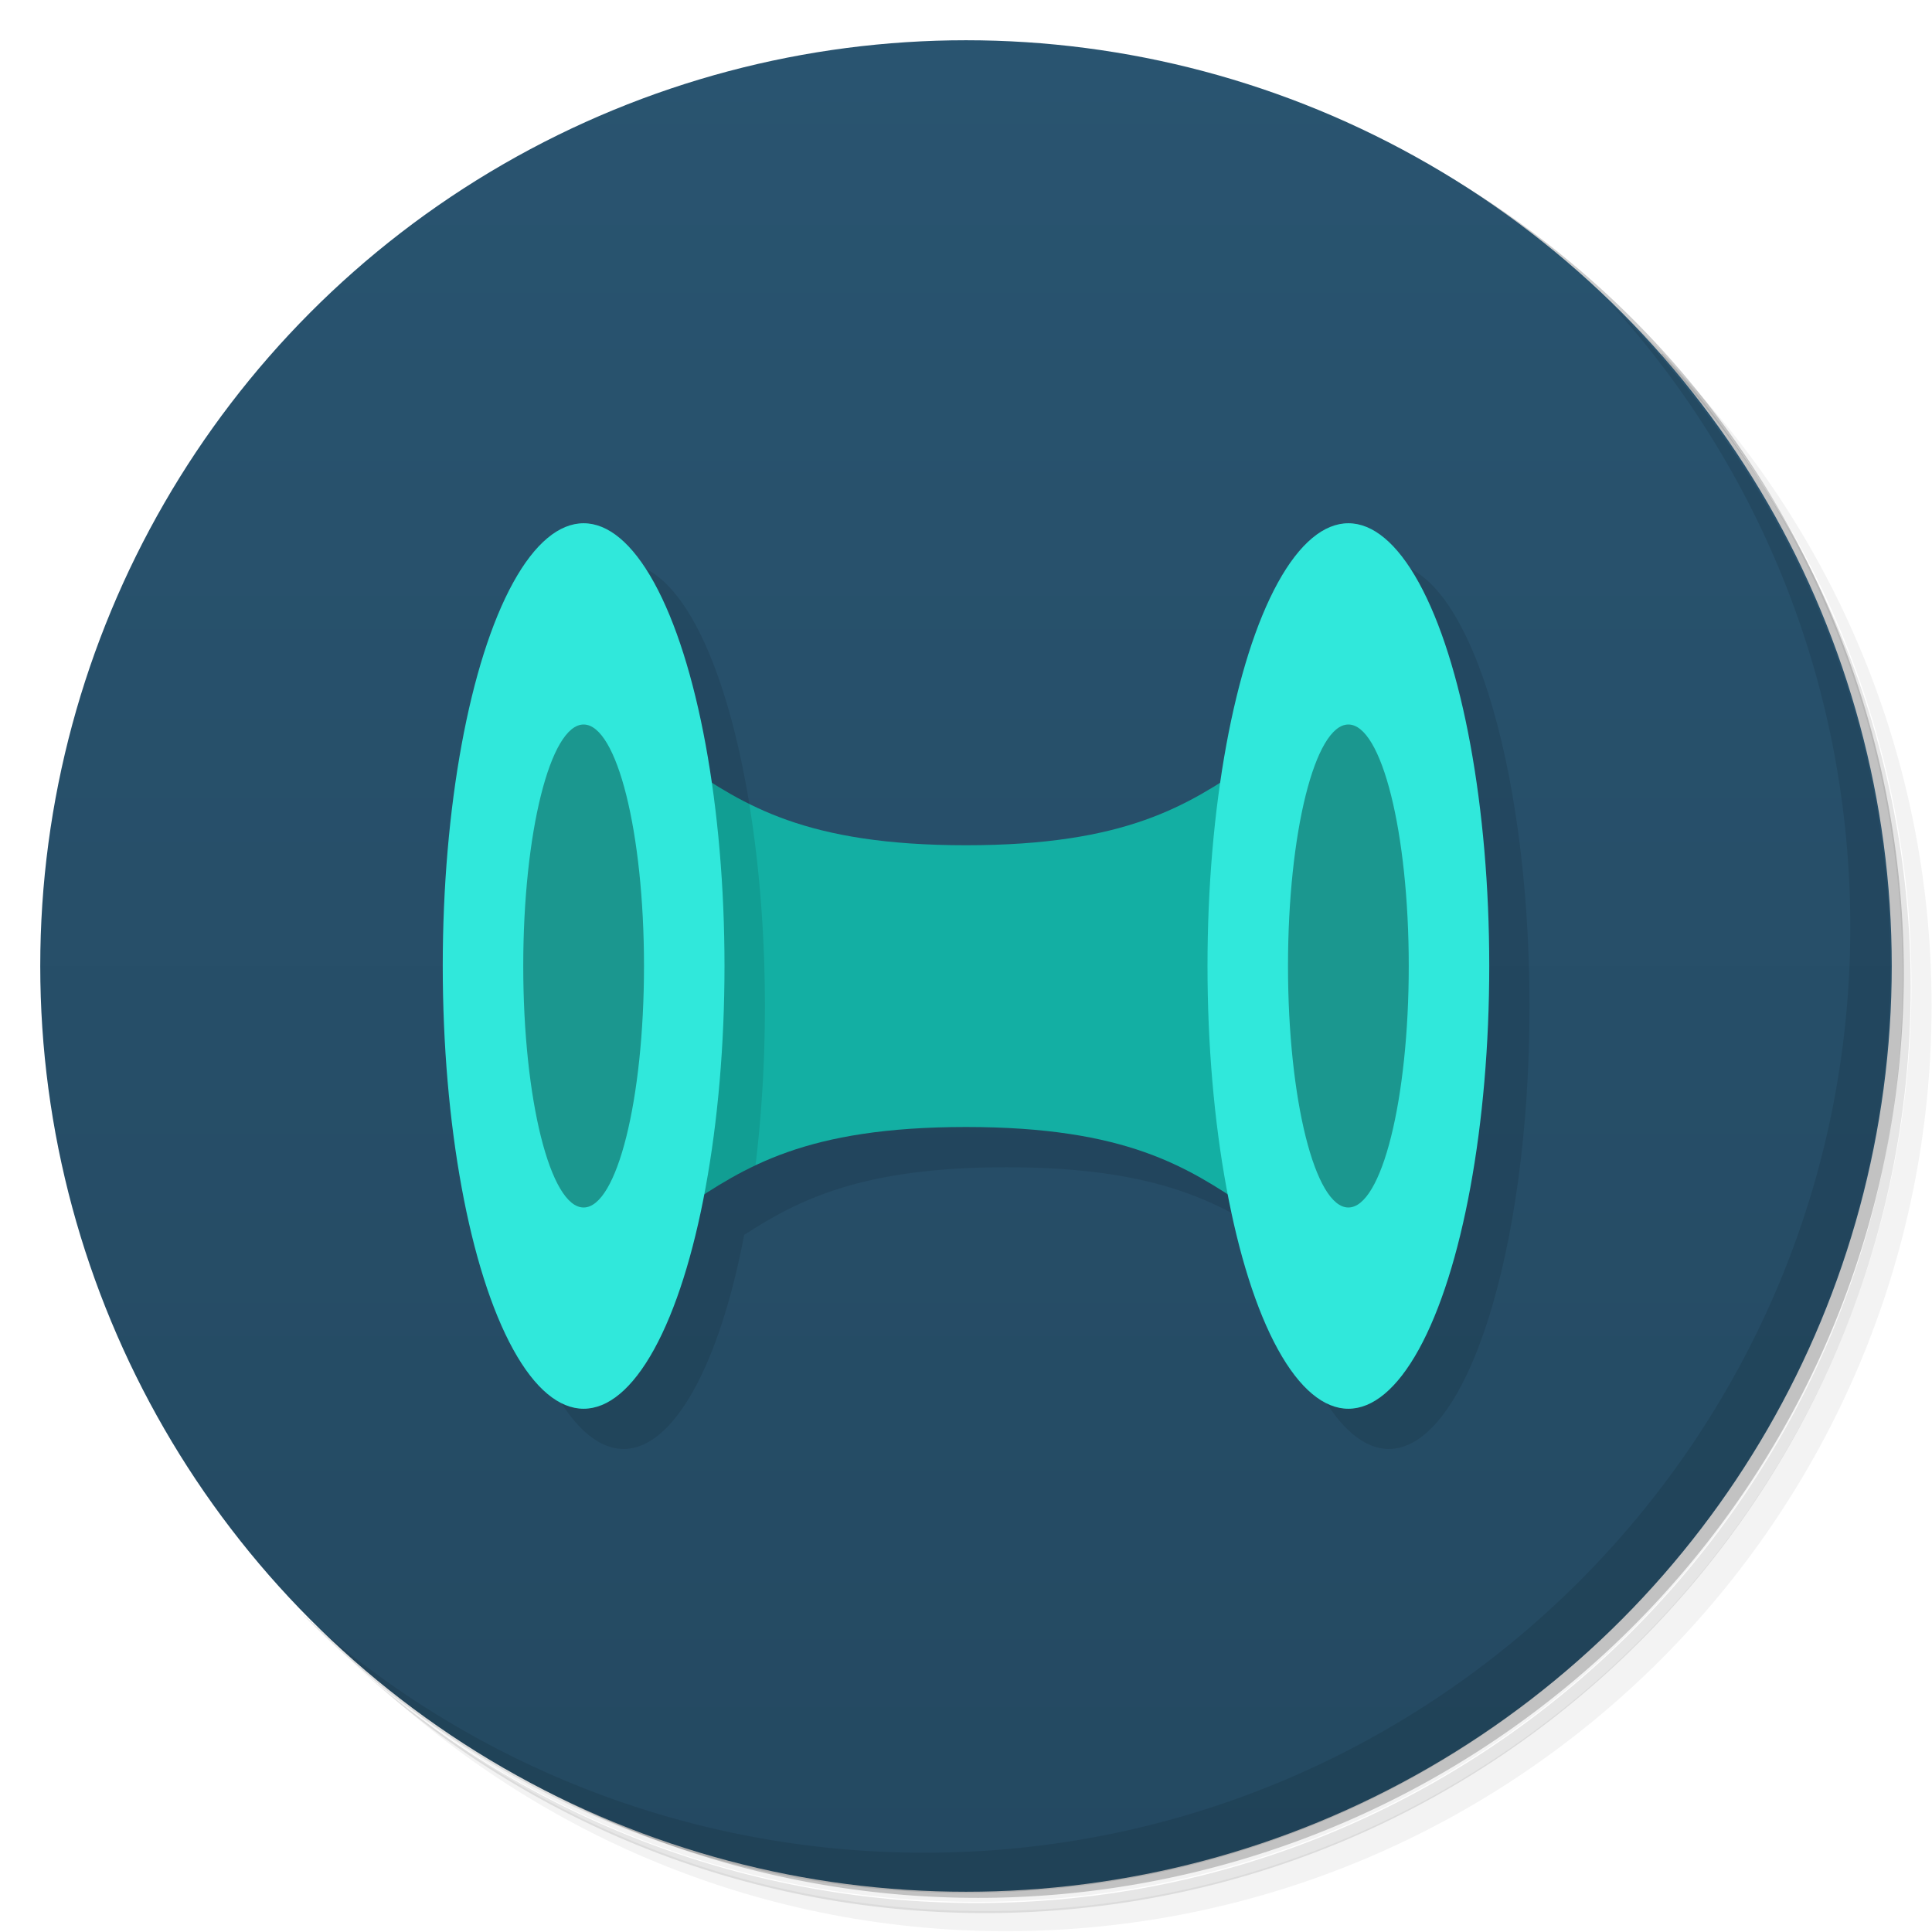 <svg version="1.1" viewBox="0 0 48 48" xmlns="http://www.w3.org/2000/svg" xmlns:xlink="http://www.w3.org/1999/xlink">
 <defs>
  <linearGradient id="bg" x2="0" y1="1" y2="47" gradientUnits="userSpaceOnUse">
   <stop style="stop-color:#295470" offset="0"/>
   <stop style="stop-color:#244961" offset="1"/>
  </linearGradient>
 </defs>
 <path d="m36.3 5c5.86 4.06 9.69 10.8 9.69 18.5 0 12.4-10.1 22.5-22.5 22.5-7.67 0-14.4-3.83-18.5-9.69 1.04 1.82 2.31 3.5 3.78 4.97 4.08 3.71 9.51 5.97 15.5 5.97 12.7 0 23-10.3 23-23 0-5.95-2.26-11.4-5.97-15.5-1.47-1.48-3.15-2.74-4.97-3.78zm4.97 3.78c3.85 4.11 6.22 9.64 6.22 15.7 0 12.7-10.3 23-23 23-6.08 0-11.6-2.36-15.7-6.22 4.16 4.14 9.88 6.72 16.2 6.72 12.7 0 23-10.3 23-23 0-6.34-2.58-12.1-6.72-16.2z" style="opacity:.05"/>
 <path d="m41.3 8.78c3.71 4.08 5.97 9.51 5.97 15.5 0 12.7-10.3 23-23 23-5.95 0-11.4-2.26-15.5-5.97 4.11 3.85 9.64 6.22 15.7 6.22 12.7 0 23-10.3 23-23 0-6.08-2.36-11.6-6.22-15.7z" style="opacity:.1"/>
 <path d="m31.2 2.38c8.62 3.15 14.8 11.4 14.8 21.1 0 12.4-10.1 22.5-22.5 22.5-9.71 0-18-6.14-21.1-14.8a23 23 0 0044.9-7 23 23 0 00-16-21.9z" style="opacity:.2"/>
 <circle cx="24" cy="24" r="23" style="fill:url(#bg)"/>
 <path d="m40 7.53c3.71 4.08 5.97 9.51 5.97 15.5 0 12.7-10.3 23-23 23-5.95 0-11.4-2.26-15.5-5.97 4.18 4.29 10 6.97 16.5 6.97 12.7 0 23-10.3 23-23 0-6.46-2.68-12.3-6.97-16.5z" style="opacity:.1"/>
 <path d="m15.5 14-3.5 11c0 6.08 1.57 11 3.5 11 1.22-.009 2.36-2.03 2.99-5.32 1.36-.881 2.94-1.68 6.51-1.68 3.57 0 5.15.796 6.51 1.68.632 3.3 1.77 5.31 2.99 5.32 1.93 0 3.5-4.92 3.5-11s-1.57-11-3.5-11l-3.18 6.44-6.32 1.56-6.31-1.55c-.568-3.93-1.81-6.45-3.19-6.45z" style="opacity:.1"/>
 <path d="m17 19v11c1.5-1 3-2 7-2s5.5 1 7 2v-11c-1.5 1-3 2-7 2s-5.5-1-7-2z" style="fill:#13afa3"/>
 <path d="m17 19v11c.548-.365 1.1-.73 1.77-1.05a3.5 11 0 00.234-3.95 3.5 11 0 00-.389-5.03c-.6-.298-1.11-.634-1.61-.971z" style="opacity:.1"/>
 <ellipse id="p1875" cx="14.5" cy="24" rx="3.5" ry="11" style="fill:#30e8db"/>
 <ellipse id="p1877" cx="14.5" cy="24" rx="1.5" ry="6" style="fill:#1b978f"/>
 <use transform="translate(19)" width="100%" height="100%" xlink:href="#p1875"/>
 <use transform="translate(19)" width="100%" height="100%" xlink:href="#p1877"/>
</svg>
